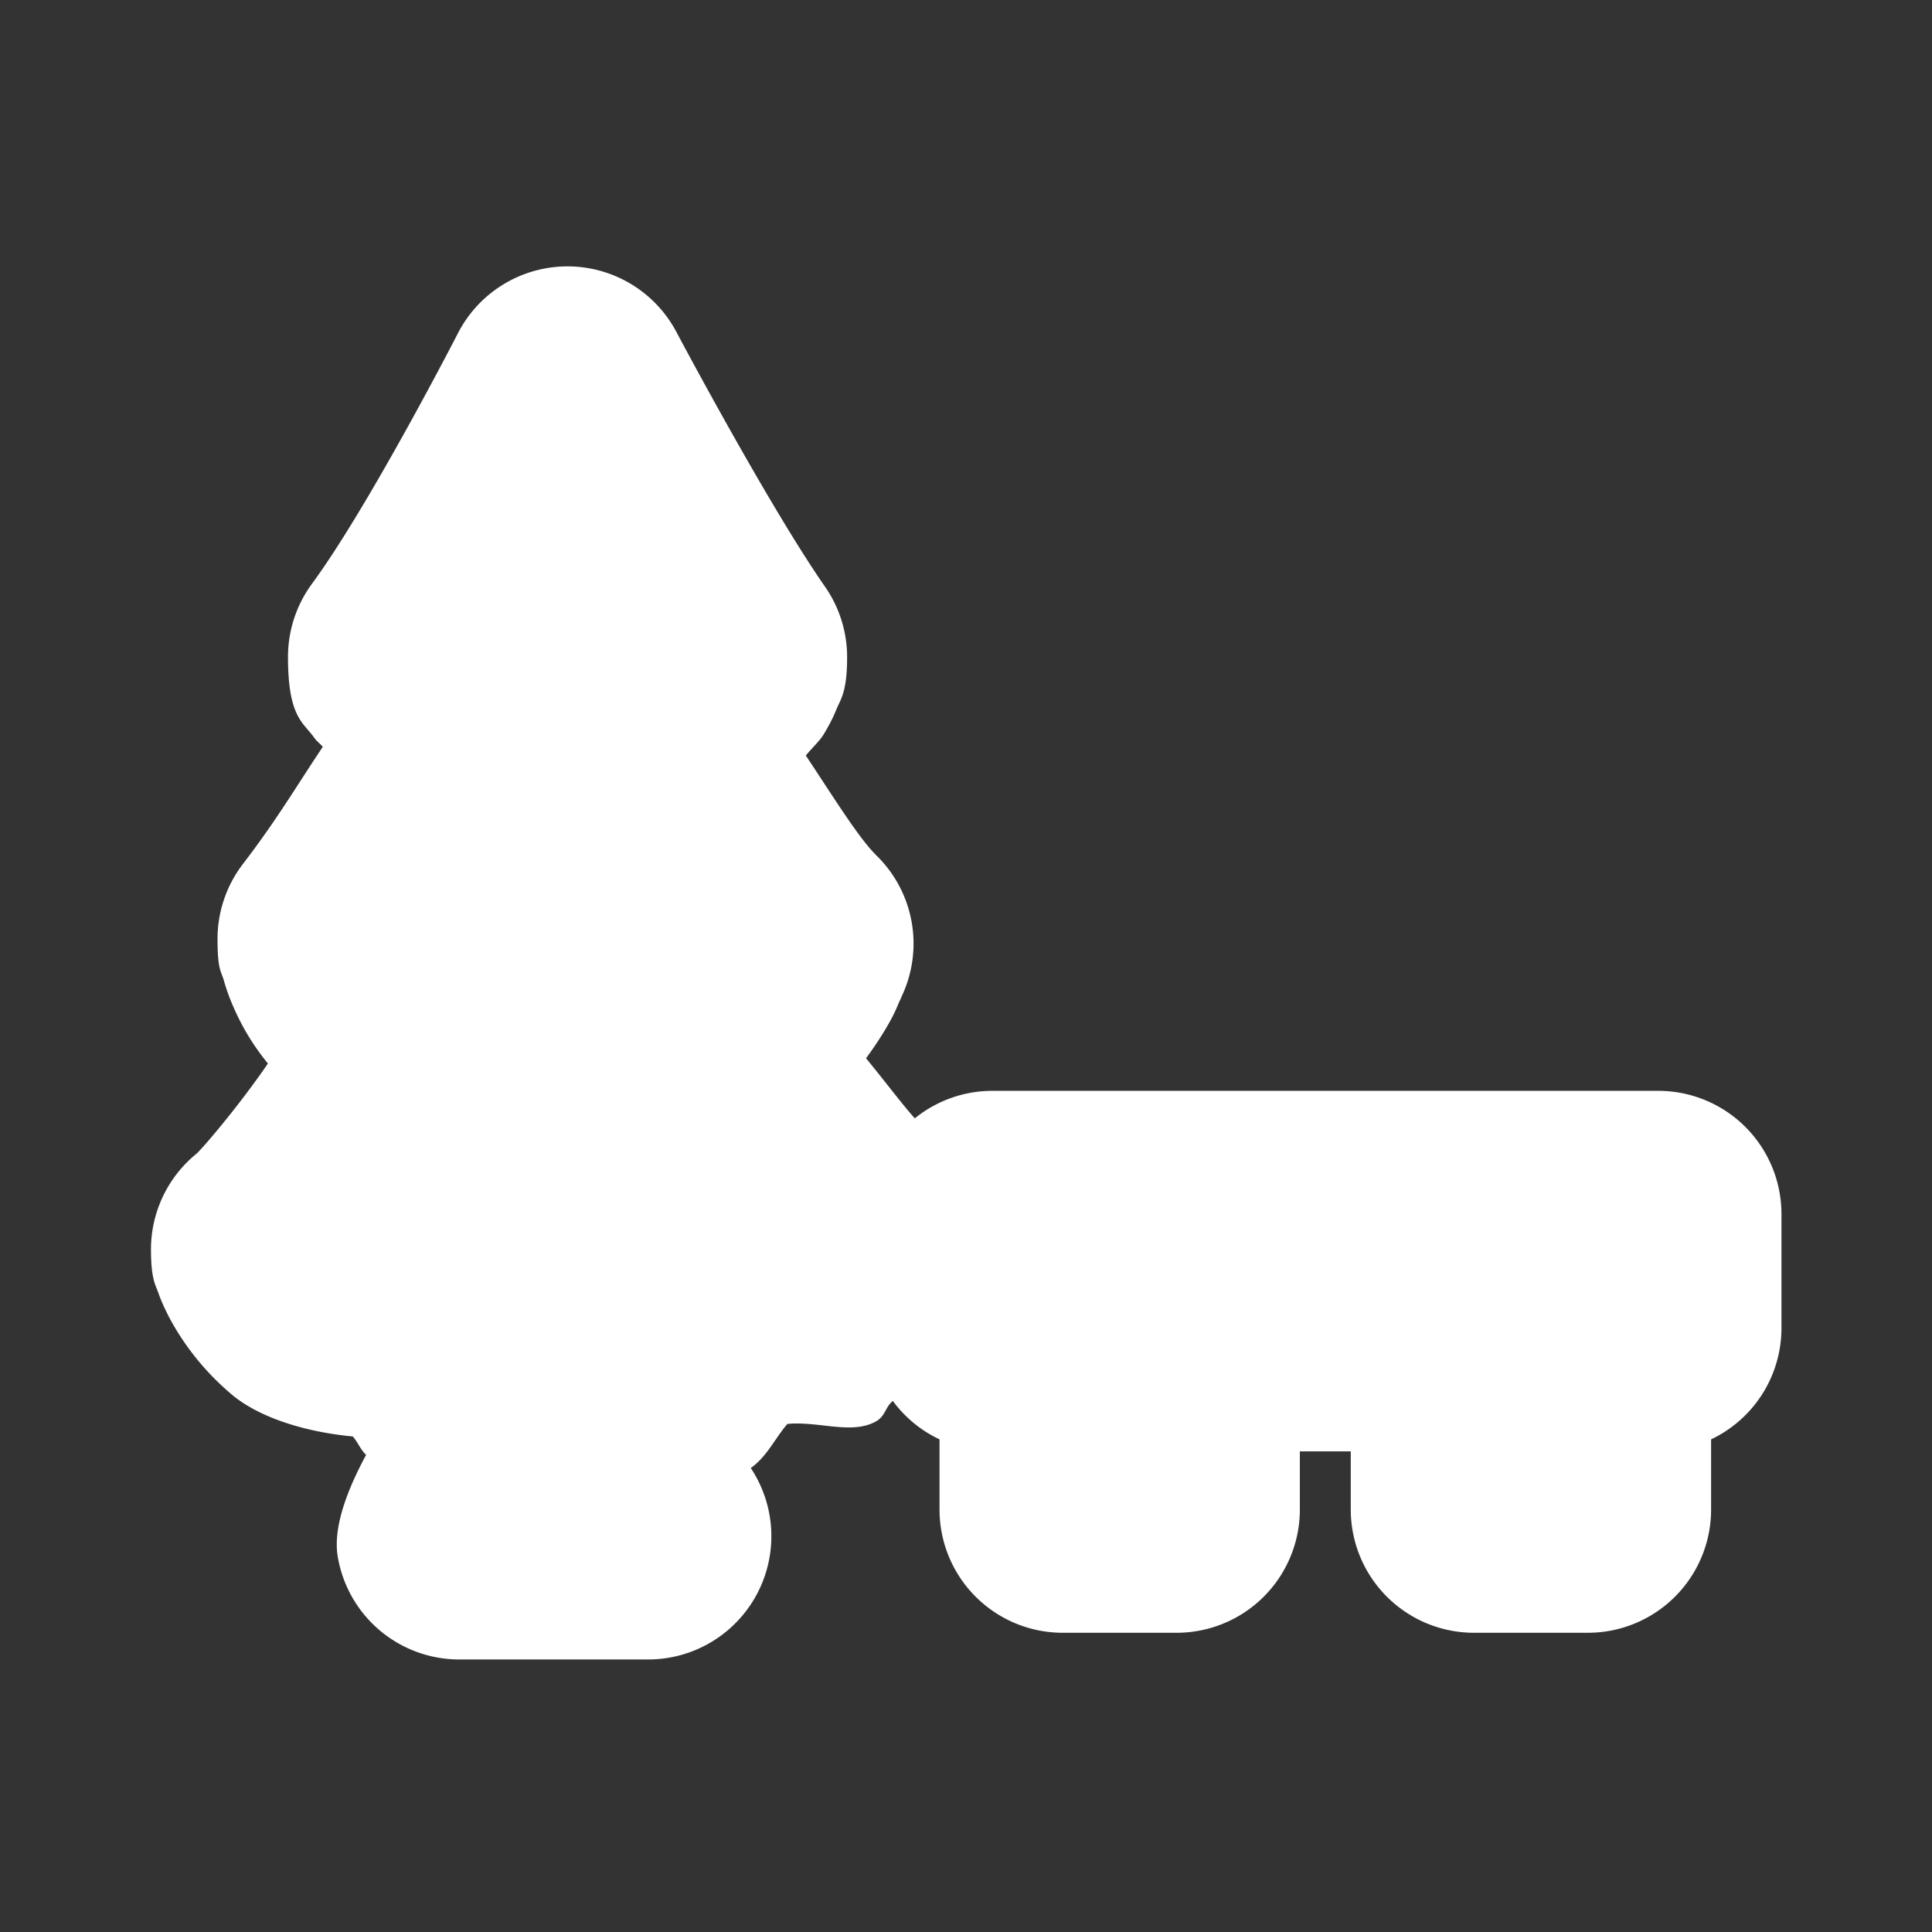 <?xml version="1.0" encoding="UTF-8" standalone="no"?>
<svg
   xmlns:dc="http://purl.org/dc/elements/1.1/"
   xmlns:cc="http://creativecommons.org/ns#"
   xmlns:rdf="http://www.w3.org/1999/02/22-rdf-syntax-ns#"
   xmlns:svg="http://www.w3.org/2000/svg"
   xmlns="http://www.w3.org/2000/svg"
   xmlns:sodipodi="http://sodipodi.sourceforge.net/DTD/sodipodi-0.dtd"
   xmlns:inkscape="http://www.inkscape.org/namespaces/inkscape"
   width="16"
   height="16"
   id="svg2"
   version="1.1"
   inkscape:version="0.91 r13725"
   sodipodi:docname="h_park_shield.svg">
  <rect width="100%" height="100%" fill="#333333" stroke="none"/>
  <defs
     id="defs13" />
  <sodipodi:namedview
     pagecolor="#ffffff"
     bordercolor="#666666"
     borderopacity="1"
     objecttolerance="10"
     gridtolerance="10"
     guidetolerance="10"
     inkscape:pageopacity="0"
     inkscape:pageshadow="2"
     inkscape:window-width="1920"
     inkscape:window-height="1006"
     id="namedview11"
     showgrid="false"
     inkscape:zoom="26.041379"
     inkscape:cx="4.3386977"
     inkscape:cy="9.7595146"
     inkscape:window-x="1920"
     inkscape:window-y="0"
     inkscape:window-maximized="1"
     inkscape:current-layer="g5" />
  <g
     id="g5"
     style="fill:#2f2f2f;fill-opacity:1;stroke:#fefefe;stroke-width:65.8;stroke-linecap:butt;stroke-linejoin:round;stroke-miterlimit:4;stroke-opacity:0.682;stroke-dasharray:none"
     transform="translate(7.414,-564)">
    <title
       id="title7">Layer 1</title>
    <path
       sodipodi:type="inkscape:offset"
       inkscape:radius="1.1904131"
       inkscape:original="M 4.1484375 2.4335938 C 4.1484375 2.4335938 3.3170803 4.0960912 2.6367188 5.0195312 C 2.6367188 5.1119312 2.8999415 5.4810219 3.3535156 5.3886719 C 3.3535156 5.4348719 3.3918895 5.5280488 3.4296875 5.5742188 C 3.0517084 6.2667987 2.5598441 6.9592106 1.9550781 7.7441406 C 1.9550781 7.8364406 2.2193403 8.6209419 2.9375 8.4824219 C 2.7107126 8.8979719 1.8794682 10.282421 1.3125 10.744141 C 1.3125 10.836541 1.8416993 11.761253 2.5976562 11.345703 C 2.7753926 11.924673 3.2320855 12.248236 3.7304688 12.072266 C 3.6888336 13.319796 3.0275178 13.063375 3.1015625 13.515625 L 4.9316406 13.515625 C 4.6292575 13.100075 4.5631883 13.376251 4.5253906 12.175781 L 4.5253906 12.054688 C 4.9989133 12.204527 5.4818419 11.826265 5.6601562 11.390625 C 6.3405182 11.713825 6.832495 11.252041 7.0214844 10.744141 C 6.7568995 10.513281 6.075357 9.7289844 5.5839844 8.9902344 C 5.5839844 8.9902344 4.9798787 9.8214864 4.2617188 9.1289062 C 3.8081441 9.2674262 3.5060841 9.0830975 3.2792969 8.8984375 C 3.5816798 9.0831275 3.9203858 9.0367956 4.109375 8.7597656 C 4.5251518 9.1291456 4.9795554 9.0352437 5.2441406 8.5273438 C 6.0378959 8.6658634 6.2649364 7.8352425 6.3027344 7.7890625 C 5.7357661 7.2350025 4.9804688 5.9433594 4.9804688 5.9433594 C 4.8292768 6.3127394 4.4129102 6.2653111 4.2617188 5.9882812 C 3.9971336 6.0805812 3.770332 5.9893712 3.6191406 5.8046875 C 3.80813 5.9431975 4.0350438 5.8956375 4.1484375 5.7109375 C 4.4508203 6.0341375 4.9414062 5.8042615 4.9414062 5.3886719 C 5.3571833 5.6195319 5.6601564 5.1118814 5.6601562 5.0195312 C 5.0175917 4.0960911 4.1484375 2.4335938 4.1484375 2.4335938 z M 8.2519531 10.400391 L 8.2519531 11.503906 L 8.9335938 11.503906 L 8.9335938 13.257812 L 10.037109 13.257812 L 10.037109 11.503906 L 12.908203 11.503906 L 12.908203 13.257812 L 14.011719 13.257812 L 14.011719 11.503906 L 14.691406 11.503906 L 14.691406 10.400391 L 8.2519531 10.400391 z "
       style="fill:#ffffff;fill-opacity:1;stroke:none"
       id="path4163"
       d="m 4.135,1.244 a 1.191,1.191 0 0 0 -1.051,0.656 c 0,0 -0.856,1.665 -1.406,2.412 A 1.191,1.191 0 0 0 1.447,5.02 c 0,0.588 0.151,0.63 0.258,0.785 0.021,0.03 0.056,0.053 0.078,0.082 C 1.536,6.255 1.342,6.588 1.012,7.018 A 1.191,1.191 0 0 0 0.766,7.744 c 0,0.296 0.034,0.309 0.059,0.393 0.024,0.084 0.051,0.163 0.088,0.248 0.072,0.169 0.175,0.36 0.34,0.562 C 0.973,9.357 0.612,9.778 0.561,9.82 a 1.191,1.191 0 0 0 -0.438,0.924 c -10e-9,0.29 0.045,0.344 0.07,0.416 0.025,0.072 0.048,0.121 0.07,0.168 0.045,0.094 0.091,0.174 0.148,0.262 0.115,0.175 0.269,0.367 0.494,0.557 0.256,0.215 0.692,0.359 1.168,0.404 0.05,0.056 0.073,0.126 0.129,0.178 -0.158,0.292 -0.324,0.679 -0.275,0.979 a 1.191,1.191 0 0 0 1.174,0.998 l 1.83,0 a 1.191,1.191 0 0 0 0.988,-1.85 c 0.158,-0.112 0.233,-0.286 0.354,-0.426 0.3,-0.03 0.63,0.11 0.863,-0.029 0.084,-0.05 0.084,-0.137 0.156,-0.193 a 1.191,1.191 0 0 0 0.451,0.371 l 0,0.68 a 1.191,1.191 0 0 0 1.189,1.189 l 1.104,0 a 1.191,1.191 0 0 0 1.189,-1.189 l 0,-0.564 0.492,0 0,0.564 a 1.191,1.191 0 0 0 1.189,1.189 l 1.104,0 a 1.191,1.191 0 0 0 1.189,-1.189 l 0,-0.68 a 1.191,1.191 0 0 0 0.68,-1.074 l 0,-1.104 A 1.191,1.191 0 0 0 14.691,9.211 l -6.439,0 A 1.191,1.191 0 0 0 7.504,9.477 C 7.379,9.337 7.238,9.147 7.033,8.896 7.155,8.731 7.255,8.566 7.309,8.453 c 0.023,-0.049 0.034,-0.078 0.047,-0.107 A 1.191,1.191 0 0 0 7.375,8.305 c 0,0 0,-0.002 0,-0.002 A 1.191,1.191 0 0 0 7.135,6.938 C 6.963,6.77 6.722,6.378 6.451,5.971 6.504,5.904 6.58,5.836 6.621,5.77 6.668,5.693 6.709,5.618 6.748,5.521 6.788,5.425 6.85,5.357 6.85,5.02 A 1.191,1.191 0 0 0 6.637,4.34 C 6.089,3.553 5.203,1.883 5.203,1.883 A 1.191,1.191 0 0 0 4.135,1.244 Z"
       transform="matrix(0.857,0,0,0.857,-6.269,565.14)" />
  </g>
</svg>

